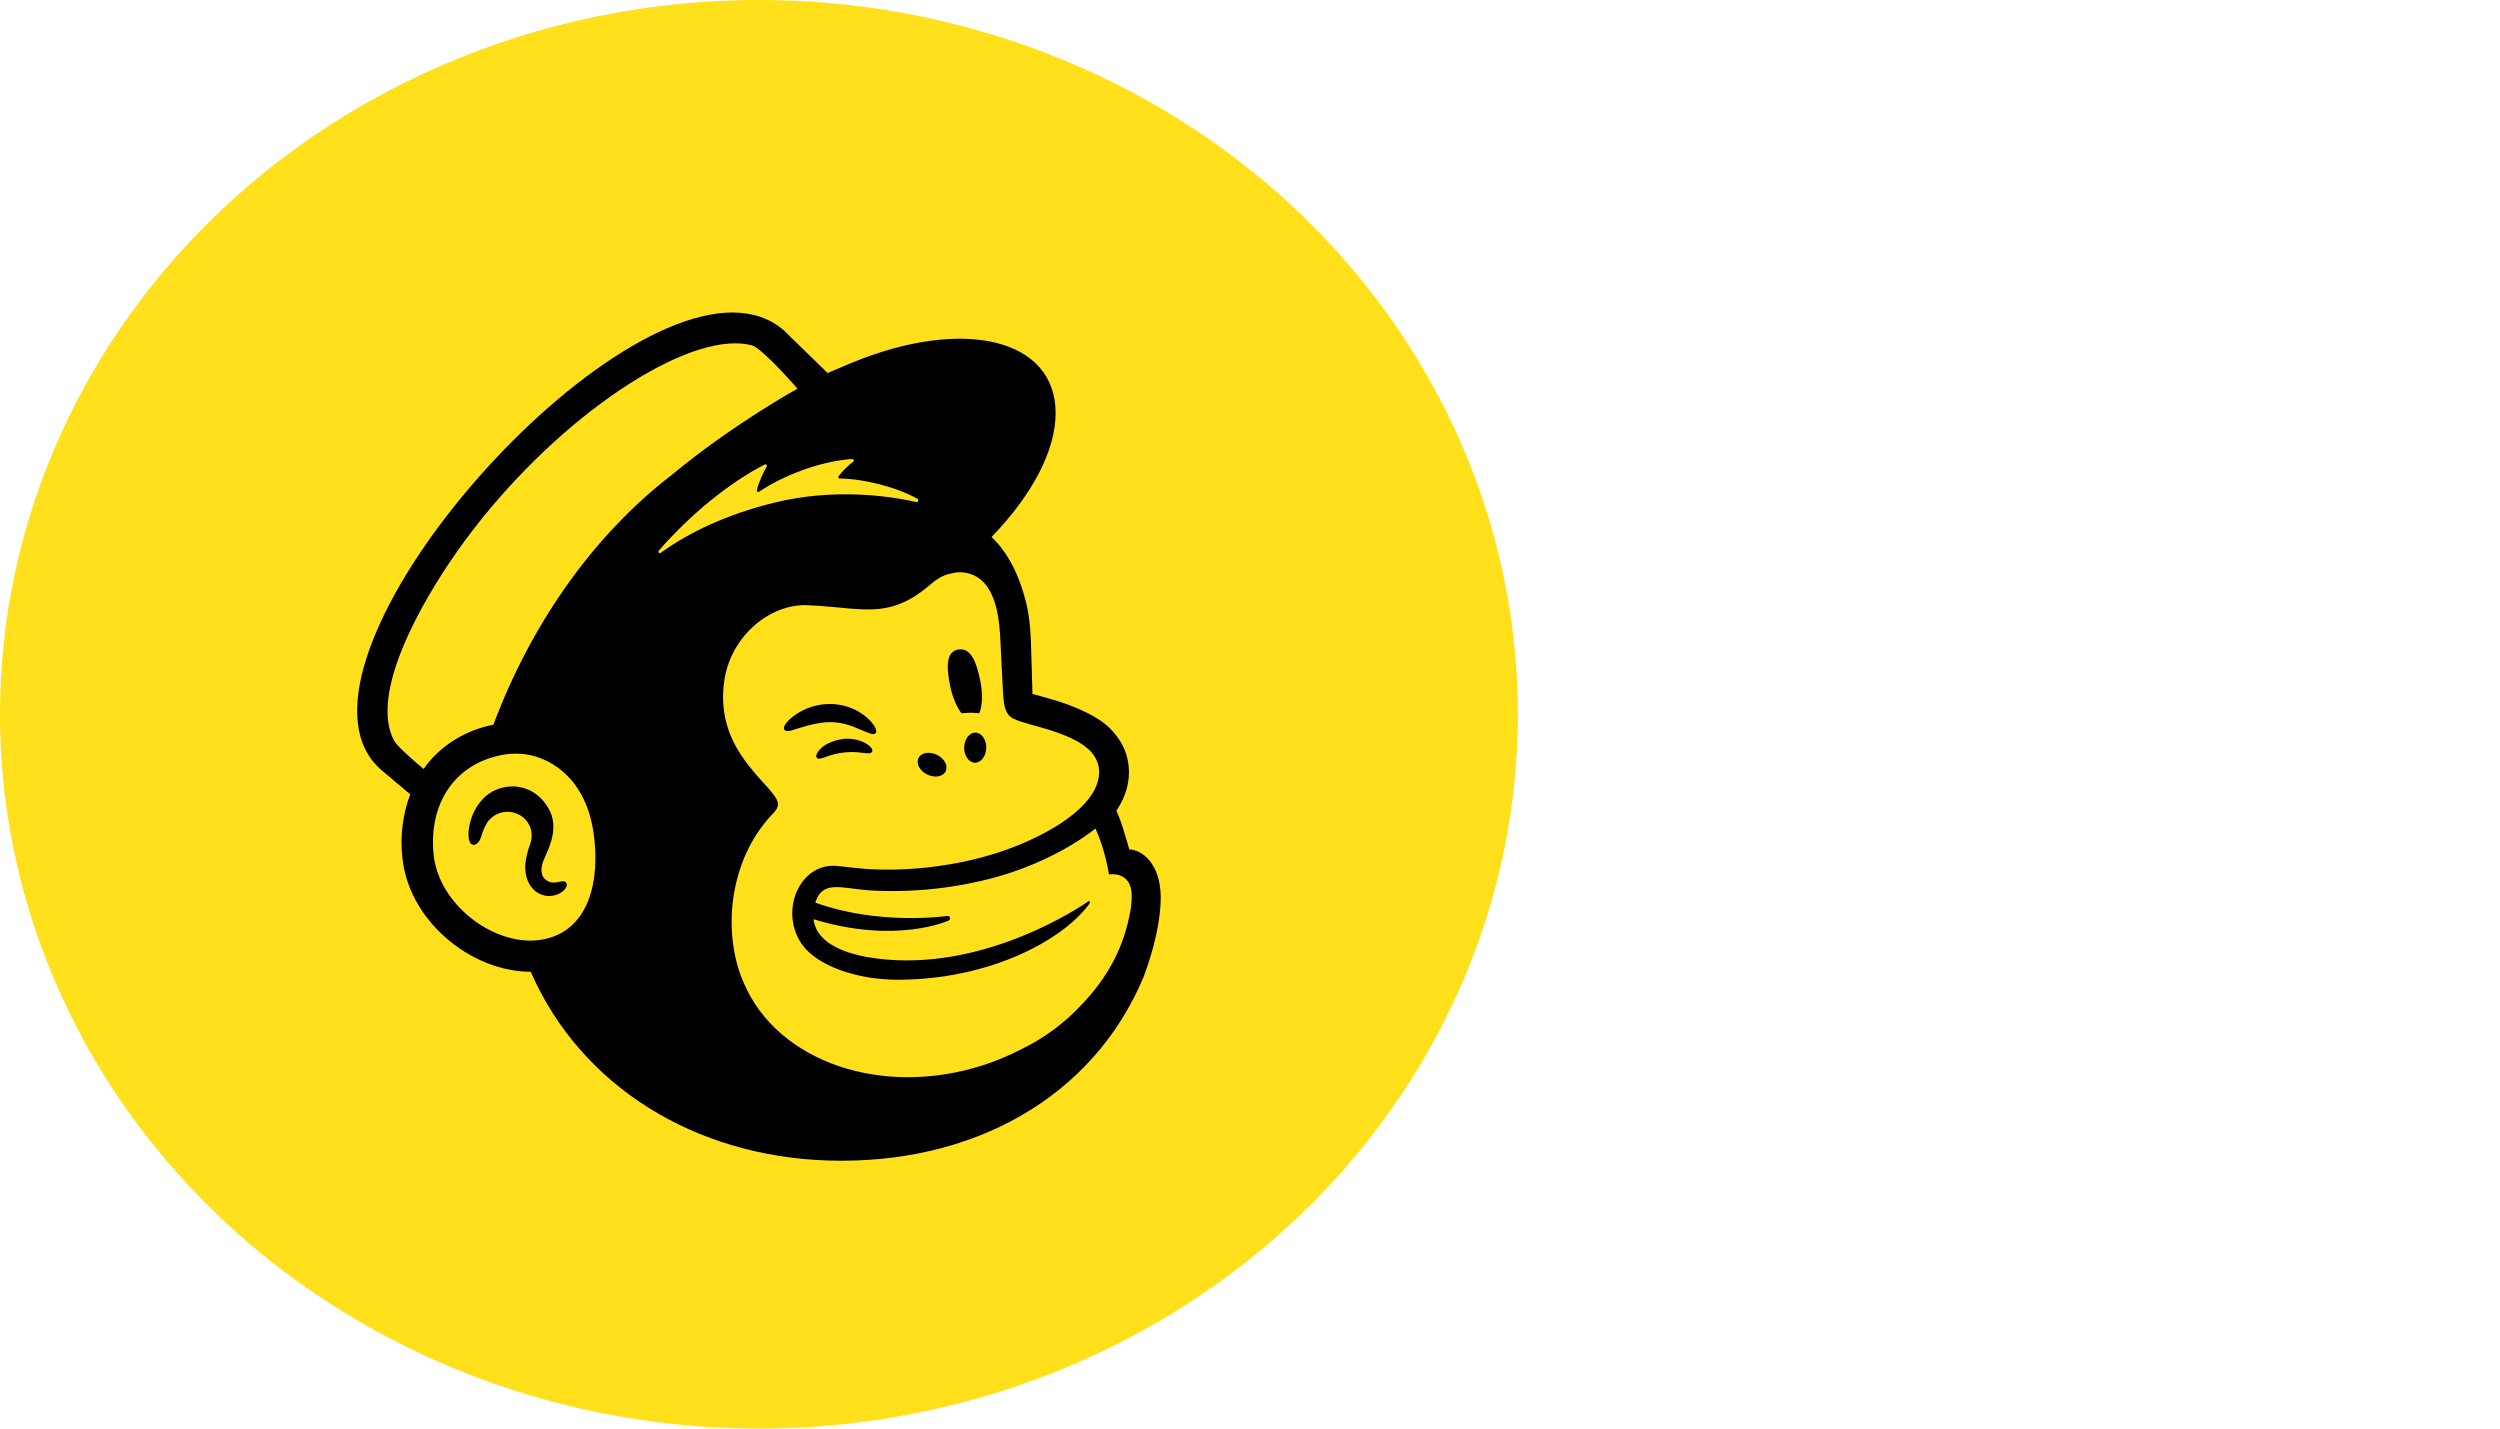 <svg width="56" height="32" viewBox="0 0 56 32" fill="none" xmlns="http://www.w3.org/2000/svg">
<g id="Mailchimp">
<ellipse id="Ellipse 1924" cx="17" cy="16" rx="17" ry="16" fill="#FFE01B"/>
<path id="Vector" d="M16.416 7C12.853 6.988 5.999 15.111 8.56 17.263L9.189 17.793C9.019 18.245 8.959 18.731 9.013 19.211C9.08 19.876 9.426 20.513 9.985 21.005C10.515 21.472 11.212 21.768 11.889 21.768C13.008 24.333 15.566 25.907 18.564 25.996C21.78 26.091 24.48 24.59 25.612 21.893C25.686 21.703 26 20.852 26 20.099C26 19.342 25.57 19.028 25.296 19.028C25.288 18.999 25.233 18.802 25.159 18.564C25.085 18.327 25.007 18.161 25.007 18.161C25.306 17.715 25.311 17.318 25.272 17.092C25.23 16.813 25.113 16.575 24.877 16.329C24.641 16.083 24.159 15.83 23.482 15.642L23.127 15.543C23.125 15.528 23.107 14.71 23.092 14.358C23.081 14.105 23.059 13.708 22.935 13.317C22.787 12.789 22.531 12.325 22.21 12.029C23.095 11.117 23.648 10.112 23.646 9.25C23.644 7.591 21.596 7.089 19.073 8.129L18.538 8.355C18.211 8.036 17.884 7.717 17.557 7.399C17.242 7.126 16.854 7.002 16.416 7ZM16.474 7.691C16.607 7.691 16.731 7.706 16.845 7.737C17.081 7.804 17.863 8.706 17.863 8.706C17.863 8.706 16.41 9.508 15.061 10.627C13.247 12.018 11.873 14.039 11.052 16.233C10.406 16.358 9.837 16.722 9.489 17.225C9.282 17.052 8.894 16.718 8.826 16.588C8.27 15.539 9.431 13.499 10.243 12.348C12.092 9.723 14.906 7.686 16.474 7.691ZM19.09 10.282C19.122 10.281 19.138 10.322 19.112 10.341C18.998 10.428 18.874 10.547 18.784 10.668C18.78 10.673 18.778 10.679 18.777 10.684C18.777 10.69 18.778 10.696 18.78 10.701C18.783 10.707 18.787 10.711 18.792 10.714C18.797 10.717 18.802 10.719 18.808 10.719C19.333 10.722 20.071 10.905 20.553 11.174C20.586 11.192 20.563 11.255 20.526 11.246C19.798 11.08 18.604 10.954 17.366 11.254C16.259 11.524 15.416 11.938 14.8 12.383C14.768 12.405 14.731 12.365 14.756 12.336C15.469 11.516 16.347 10.804 17.133 10.404C17.16 10.39 17.189 10.419 17.175 10.445C17.112 10.559 16.992 10.799 16.953 10.982C16.948 11.01 16.979 11.032 17.003 11.015C17.492 10.683 18.343 10.328 19.09 10.282ZM21.496 12.819L21.541 12.82C21.67 12.825 21.796 12.865 21.904 12.936C22.329 13.217 22.389 13.899 22.412 14.396C22.424 14.681 22.459 15.369 22.471 15.566C22.498 16.018 22.617 16.082 22.858 16.161C22.994 16.206 23.121 16.239 23.306 16.291C23.868 16.448 24.202 16.608 24.413 16.812C24.538 16.94 24.596 17.075 24.614 17.205C24.68 17.686 24.238 18.282 23.068 18.821C21.789 19.412 20.237 19.561 19.165 19.442L18.79 19.401C17.932 19.286 17.442 20.388 17.957 21.143C18.289 21.63 19.193 21.946 20.097 21.946C22.17 21.946 23.762 21.067 24.355 20.306C24.373 20.285 24.389 20.262 24.403 20.239C24.432 20.195 24.408 20.172 24.371 20.196C23.887 20.525 21.737 21.834 19.436 21.44C19.436 21.44 19.157 21.395 18.901 21.296C18.698 21.216 18.274 21.023 18.222 20.59C20.079 21.16 21.248 20.621 21.248 20.621C21.259 20.616 21.268 20.608 21.274 20.598C21.28 20.588 21.282 20.576 21.281 20.564C21.281 20.557 21.279 20.55 21.275 20.544C21.272 20.538 21.267 20.533 21.262 20.528C21.256 20.524 21.25 20.52 21.243 20.518C21.236 20.517 21.229 20.516 21.222 20.517C21.222 20.517 19.701 20.741 18.263 20.218C18.42 19.711 18.836 19.895 19.465 19.944C20.443 20.002 21.424 19.897 22.368 19.632C23.019 19.447 23.874 19.081 24.539 18.559C24.762 19.048 24.841 19.587 24.841 19.587C24.841 19.587 25.015 19.556 25.159 19.645C25.297 19.729 25.397 19.903 25.329 20.354C25.189 21.195 24.829 21.878 24.225 22.507C23.847 22.913 23.398 23.247 22.899 23.492C22.628 23.634 22.338 23.756 22.034 23.856C19.755 24.596 17.422 23.782 16.669 22.035C16.608 21.901 16.558 21.763 16.519 21.622C16.198 20.47 16.471 19.089 17.321 18.218C17.373 18.163 17.426 18.097 17.426 18.016C17.426 17.947 17.383 17.874 17.345 17.823C17.047 17.394 16.017 16.663 16.224 15.248C16.372 14.231 17.266 13.514 18.1 13.557C18.171 13.56 18.241 13.565 18.311 13.569C18.672 13.591 18.988 13.636 19.285 13.648C19.782 13.671 20.23 13.598 20.76 13.159C20.939 13.011 21.082 12.882 21.325 12.842C21.347 12.838 21.398 12.819 21.496 12.819ZM21.514 14.545C21.498 14.545 21.482 14.547 21.466 14.549C21.199 14.592 21.19 14.92 21.285 15.373C21.339 15.626 21.433 15.844 21.539 15.978C21.678 15.962 21.812 15.961 21.936 15.978C22.006 15.816 22.018 15.537 21.955 15.232C21.866 14.809 21.747 14.542 21.514 14.545ZM18.6 15.769C18.31 15.768 18.027 15.858 17.792 16.027C17.664 16.12 17.544 16.249 17.561 16.326C17.567 16.352 17.585 16.371 17.631 16.376C17.735 16.388 18.102 16.205 18.524 16.178C18.822 16.16 19.069 16.253 19.259 16.337C19.449 16.419 19.566 16.474 19.611 16.426C19.641 16.396 19.632 16.339 19.587 16.265C19.493 16.113 19.3 15.958 19.095 15.871C18.939 15.805 18.77 15.77 18.6 15.769ZM21.85 16.41C21.714 16.408 21.601 16.558 21.597 16.743C21.594 16.93 21.702 17.083 21.838 17.085C21.975 17.087 22.088 16.938 22.092 16.752C22.095 16.566 21.987 16.413 21.85 16.41ZM19 16.547C18.96 16.547 18.919 16.548 18.877 16.553C18.629 16.593 18.492 16.673 18.405 16.748C18.33 16.813 18.284 16.885 18.284 16.936C18.284 16.944 18.285 16.952 18.288 16.959C18.291 16.966 18.295 16.973 18.301 16.979C18.306 16.984 18.313 16.989 18.32 16.992C18.328 16.995 18.335 16.996 18.343 16.996C18.399 16.996 18.525 16.946 18.525 16.946C18.779 16.851 19.053 16.823 19.322 16.864C19.447 16.878 19.505 16.885 19.532 16.843C19.541 16.831 19.55 16.805 19.525 16.764C19.474 16.683 19.278 16.551 19 16.547ZM20.799 16.863C20.698 16.863 20.612 16.904 20.574 16.98C20.514 17.102 20.602 17.268 20.77 17.349C20.937 17.432 21.122 17.399 21.183 17.278C21.243 17.155 21.156 16.99 20.988 16.908C20.929 16.879 20.864 16.864 20.799 16.863ZM11.538 16.882C11.576 16.882 11.616 16.882 11.656 16.885C12.237 16.916 13.094 17.36 13.29 18.618C13.462 19.735 13.188 20.869 12.136 21.048C12.038 21.064 11.939 21.071 11.838 21.069C10.867 21.042 9.817 20.172 9.713 19.141C9.598 18.001 10.184 17.124 11.221 16.916C11.314 16.896 11.421 16.884 11.538 16.882ZM11.482 17.616C11.355 17.615 11.23 17.64 11.114 17.69C10.998 17.739 10.894 17.812 10.808 17.904C10.505 18.235 10.458 18.686 10.516 18.846C10.538 18.904 10.572 18.921 10.596 18.924C10.647 18.93 10.723 18.893 10.771 18.766C10.776 18.752 10.78 18.738 10.784 18.724C10.813 18.622 10.855 18.523 10.909 18.431C10.949 18.371 11 18.32 11.059 18.279C11.119 18.239 11.186 18.21 11.257 18.196C11.327 18.181 11.4 18.181 11.471 18.194C11.542 18.207 11.609 18.235 11.67 18.274C11.881 18.412 11.963 18.67 11.873 18.915C11.826 19.043 11.75 19.287 11.767 19.486C11.801 19.89 12.051 20.054 12.276 20.07C12.494 20.078 12.647 19.957 12.686 19.868C12.709 19.814 12.69 19.783 12.677 19.769C12.643 19.727 12.588 19.739 12.534 19.752C12.493 19.763 12.45 19.769 12.407 19.769C12.361 19.771 12.316 19.761 12.275 19.74C12.234 19.72 12.199 19.689 12.173 19.652C12.111 19.557 12.115 19.415 12.183 19.253C12.192 19.231 12.203 19.207 12.215 19.18C12.325 18.937 12.508 18.527 12.303 18.138C12.147 17.845 11.894 17.661 11.591 17.623C11.555 17.618 11.518 17.616 11.481 17.615L11.482 17.616Z" fill="black"/>
</g>
</svg>
